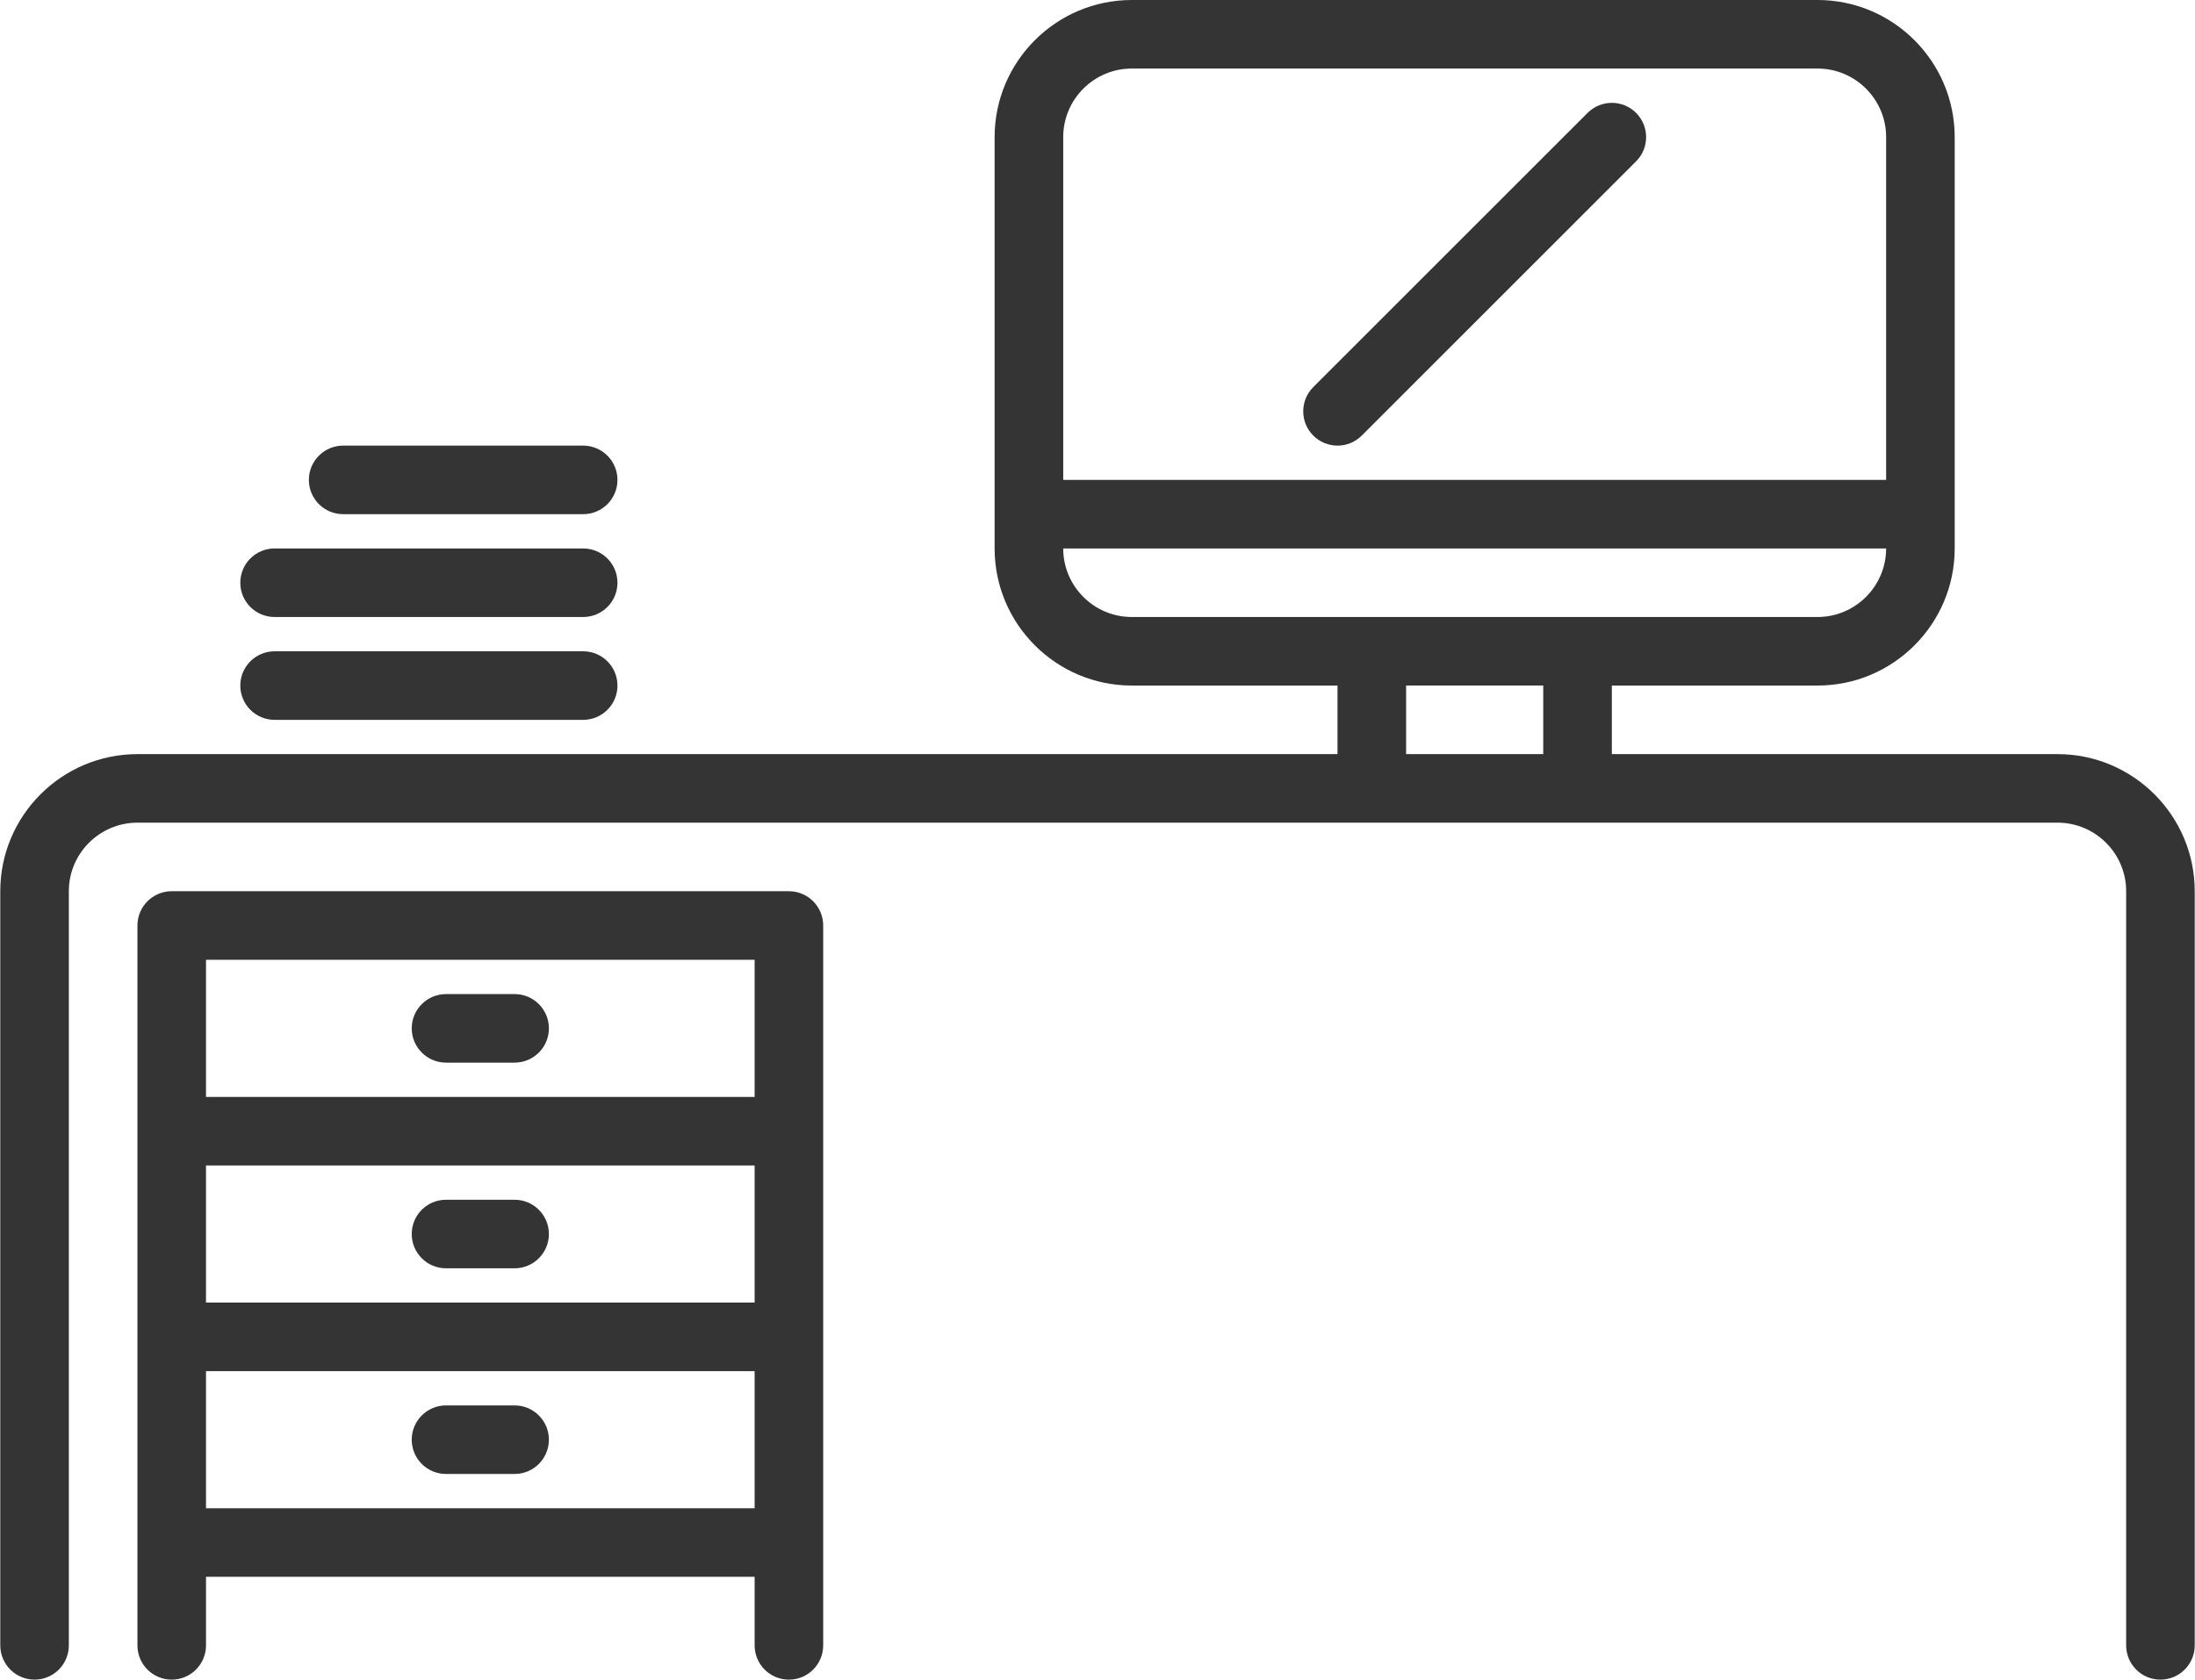 <?xml version="1.0" encoding="UTF-8"?>
<!DOCTYPE svg PUBLIC "-//W3C//DTD SVG 1.0//EN" "http://www.w3.org/TR/2001/REC-SVG-20010904/DTD/svg10.dtd">
<!-- Creator: CorelDRAW X7 -->
<svg xmlns="http://www.w3.org/2000/svg" xml:space="preserve" width="81px" height="62px" version="1.0" style="shape-rendering:geometricPrecision; text-rendering:geometricPrecision; image-rendering:optimizeQuality; fill-rule:evenodd; clip-rule:evenodd"
viewBox="0 0 2797590 2141908"
 xmlns:xlink="http://www.w3.org/1999/xlink">
 <defs>
  <style type="text/css">
   <![CDATA[
    .fil0 {fill:#343434}
   ]]>
  </style>
 </defs>
 <g id="Слой_x0020_1">
  <g id="_68868407392">
   <g>
    <path class="fil0" d="M2622728 961681l-568230 0 0 -87452 262272 0c96393,0 174822,-78429 174822,-174821l0 -524546c0,-96433 -78429,-174862 -174822,-174862l-874270 0c-96392,0 -174862,78429 -174862,174862l0 524546c0,96392 78470,174821 174862,174821l262273 0 0 87452 -1529911 0c-96433,0 -174862,78428 -174862,174821l0 961680c0,24170 19556,43726 43726,43726 24129,0 43685,-19556 43685,-43726l0 -961680c0,-48176 39234,-87411 87451,-87411l2447866 0c48217,0 87452,39235 87452,87411l0 961680c0,24170 19556,43726 43684,43726 24170,0 43726,-19556 43726,-43726l0 -961680c0,-96393 -78429,-174821 -174862,-174821zm-1180228 -874270l874270 0c48176,0 87411,39234 87411,87451l0 437094 -1049091 0 0 -437094c0,-48217 39194,-87451 87410,-87451zm-87410 611997l1049091 0c0,48176 -39235,87410 -87411,87410l-874270 0c-48216,0 -87410,-39234 -87410,-87410zm437135 174821l174821 0 0 87452 -174821 0 0 -87452z"/>
    <path class="fil0" d="M1005365 1136502l-786818 0c-24129,0 -43685,19597 -43685,43726l0 917954c0,24170 19556,43726 43685,43726 24170,0 43726,-19556 43726,-43726l0 -87410 699408 0 0 87410c0,24170 19556,43726 43684,43726 24170,0 43726,-19556 43726,-43726l0 -917954c0,-24129 -19556,-43726 -43726,-43726zm-743092 349724l699408 0 0 174862 -699408 0 0 -174862zm699408 -262273l0 174863 -699408 0 0 -174863 699408 0zm-699408 699408l0 -174862 699408 0 0 174862 -699408 0z"/>
    <path class="fil0" d="M568271 1355090l87411 0c24129,0 43726,-19597 43726,-43726 0,-24129 -19597,-43685 -43726,-43685l-87411 0c-24169,0 -43725,19556 -43725,43685 0,24129 19556,43726 43725,43726z"/>
    <path class="fil0" d="M655682 1529952l-87411 0c-24169,0 -43725,19556 -43725,43685 0,24169 19556,43726 43725,43726l87411 0c24129,0 43726,-19557 43726,-43726 0,-24129 -19597,-43685 -43726,-43685z"/>
    <path class="fil0" d="M655682 1792225l-87411 0c-24169,0 -43725,19556 -43725,43685 0,24169 19556,43725 43725,43725l87411 0c24129,0 43726,-19556 43726,-43725 0,-24129 -19597,-43685 -43726,-43685z"/>
    <path class="fil0" d="M349683 917955l393410 0c24169,0 43725,-19556 43725,-43726 0,-24129 -19556,-43685 -43725,-43685l-393410 0c-24128,0 -43684,19556 -43684,43685 0,24170 19556,43726 43684,43726z"/>
    <path class="fil0" d="M349683 786818l393410 0c24169,0 43725,-19556 43725,-43725 0,-24129 -19556,-43685 -43725,-43685l-393410 0c-24128,0 -43684,19556 -43684,43685 0,24169 19556,43725 43684,43725z"/>
    <path class="fil0" d="M437135 655682l305958 0c24169,0 43725,-19556 43725,-43726 0,-24129 -19556,-43685 -43725,-43685l-305958 0c-24170,0 -43726,19556 -43726,43685 0,24170 19556,43726 43726,43726z"/>
    <path class="fil0" d="M1704773 568271c11187,0 22373,-4286 30906,-12819l349725 -349684c17065,-17065 17065,-44746 0,-61812 -17066,-17066 -44747,-17066 -61813,0l-349724 349684c-17066,17065 -17066,44746 0,61812 8533,8533 19720,12819 30906,12819z"/>
   </g>
   <g>
   </g>
   <g>
   </g>
   <g>
   </g>
   <g>
   </g>
   <g>
   </g>
   <g>
   </g>
   <g>
   </g>
   <g>
   </g>
   <g>
   </g>
   <g>
   </g>
   <g>
   </g>
   <g>
   </g>
   <g>
   </g>
   <g>
   </g>
   <g>
   </g>
  </g>
 </g>
</svg>
